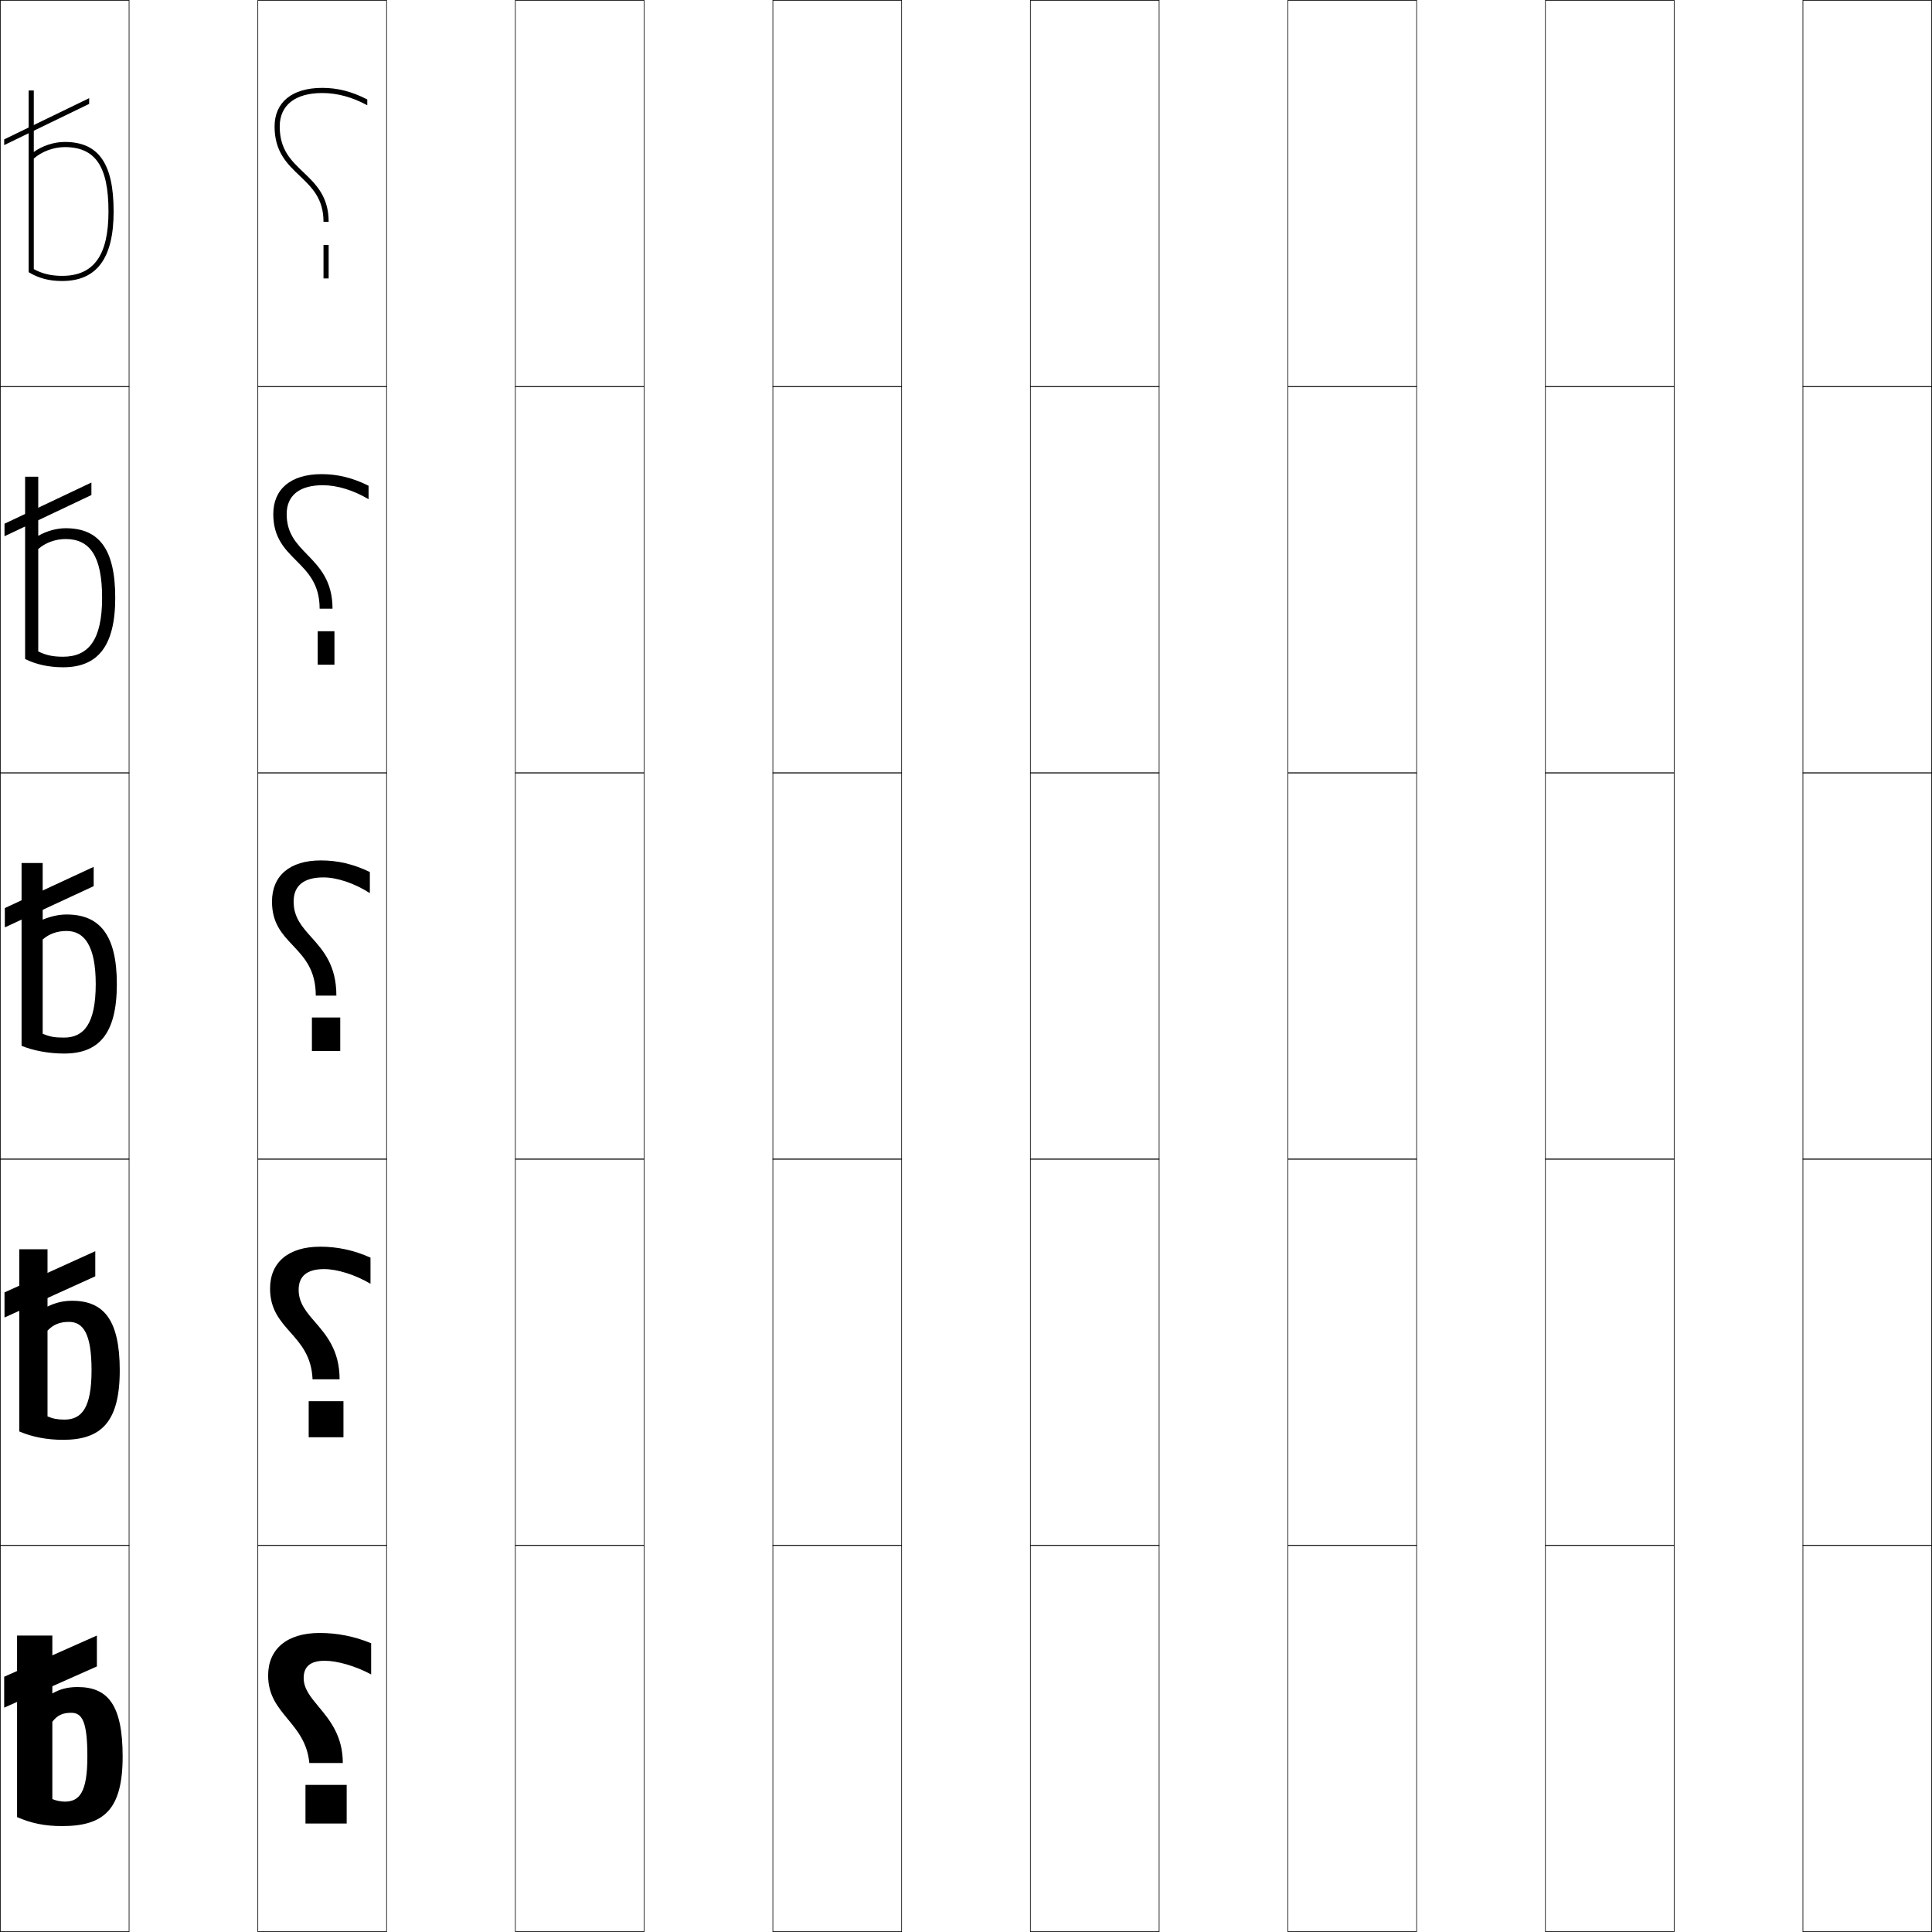 <?xml version="1.0" encoding="utf-8"?>
<!-- Generator: Adobe Illustrator 11 Build 225, SVG Export Plug-In . SVG Version: 6.0.0 Build 78)  -->
<!DOCTYPE svg PUBLIC "-//W3C//DTD SVG 1.0//EN"    "http://www.w3.org/TR/2001/REC-SVG-20010904/DTD/svg10.dtd">
<svg  xmlns="http://www.w3.org/2000/svg" xmlns:xlink="http://www.w3.org/1999/xlink" xmlns:a="http://ns.adobe.com/AdobeSVGViewerExtensions/3.0/"
	 width="750.25" height="750.25" viewBox="0 0 750.25 750.25" overflow="visible" enable-background="new 0 0 750.25 750.25"
	 xml:space="preserve">
		<g id="レイヤー1">
			<g>
				<rect x="0.125" y="0.125" fill="none" stroke="#000000" stroke-width="0.25" width="50" height="150"/> 
				<rect x="100.125" y="0.125" fill="none" stroke="#000000" stroke-width="0.25" width="50" height="150"/> 
				<rect x="200.125" y="0.125" fill="none" stroke="#000000" stroke-width="0.25" width="50" height="150"/> 
				<rect x="300.125" y="0.125" fill="none" stroke="#000000" stroke-width="0.25" width="50" height="150"/> 
				<rect x="400.125" y="0.125" fill="none" stroke="#000000" stroke-width="0.25" width="50" height="150"/> 
				<rect x="500.125" y="0.125" fill="none" stroke="#000000" stroke-width="0.25" width="50" height="150"/> 
				<rect x="600.125" y="0.125" fill="none" stroke="#000000" stroke-width="0.25" width="50" height="150"/> 
				<rect x="0.125" y="150.125" fill="none" stroke="#000000" stroke-width="0.25" width="50" height="150"/> 
				<rect x="100.125" y="150.125" fill="none" stroke="#000000" stroke-width="0.25" width="50" height="150"/> 
				<rect x="200.125" y="150.125" fill="none" stroke="#000000" stroke-width="0.25" width="50" height="150"/> 
				<rect x="300.125" y="150.125" fill="none" stroke="#000000" stroke-width="0.25" width="50" height="150"/> 
				<rect x="400.125" y="150.125" fill="none" stroke="#000000" stroke-width="0.25" width="50" height="150"/> 
				<rect x="500.125" y="150.125" fill="none" stroke="#000000" stroke-width="0.25" width="50" height="150"/> 
				<rect x="600.125" y="150.125" fill="none" stroke="#000000" stroke-width="0.25" width="50" height="150"/> 
				<rect x="0.125" y="300.125" fill="none" stroke="#000000" stroke-width="0.25" width="50" height="150"/> 
				<rect x="100.125" y="300.125" fill="none" stroke="#000000" stroke-width="0.25" width="50" height="150"/> 
				<rect x="200.125" y="300.125" fill="none" stroke="#000000" stroke-width="0.25" width="50" height="150"/> 
				<rect x="300.125" y="300.125" fill="none" stroke="#000000" stroke-width="0.25" width="50" height="150"/> 
				<rect x="400.125" y="300.125" fill="none" stroke="#000000" stroke-width="0.25" width="50" height="150"/> 
				<rect x="500.125" y="300.125" fill="none" stroke="#000000" stroke-width="0.25" width="50" height="150"/> 
				<rect x="600.125" y="300.125" fill="none" stroke="#000000" stroke-width="0.25" width="50" height="150"/> 
				<rect x="0.125" y="450.125" fill="none" stroke="#000000" stroke-width="0.25" width="50" height="150"/> 
				<rect x="100.125" y="450.125" fill="none" stroke="#000000" stroke-width="0.25" width="50" height="150"/> 
				<rect x="200.125" y="450.125" fill="none" stroke="#000000" stroke-width="0.25" width="50" height="150"/> 
				<rect x="300.125" y="450.125" fill="none" stroke="#000000" stroke-width="0.25" width="50" height="150"/> 
				<rect x="400.125" y="450.125" fill="none" stroke="#000000" stroke-width="0.25" width="50" height="150"/> 
				<rect x="500.125" y="450.125" fill="none" stroke="#000000" stroke-width="0.25" width="50" height="150"/> 
				<rect x="600.125" y="450.125" fill="none" stroke="#000000" stroke-width="0.25" width="50" height="150"/> 
				<rect x="0.125" y="600.125" fill="none" stroke="#000000" stroke-width="0.25" width="50" height="150"/> 
				<rect x="100.125" y="600.125" fill="none" stroke="#000000" stroke-width="0.25" width="50" height="150"/> 
				<rect x="200.125" y="600.125" fill="none" stroke="#000000" stroke-width="0.25" width="50" height="150"/> 
				<rect x="300.125" y="600.125" fill="none" stroke="#000000" stroke-width="0.25" width="50" height="150"/> 
				<rect x="400.125" y="600.125" fill="none" stroke="#000000" stroke-width="0.25" width="50" height="150"/> 
				<rect x="500.125" y="600.125" fill="none" stroke="#000000" stroke-width="0.25" width="50" height="150"/> 
				<rect x="600.125" y="600.125" fill="none" stroke="#000000" stroke-width="0.25" width="50" height="150"/> 
				<rect x="700.125" y="0.125" fill="none" stroke="#000000" stroke-width="0.25" width="50" height="150"/> 
				<rect x="700.125" y="150.125" fill="none" stroke="#000000" stroke-width="0.25" width="50" height="150"/> 
				<rect x="700.125" y="300.125" fill="none" stroke="#000000" stroke-width="0.25" width="50" height="150"/> 
				<rect x="700.125" y="450.125" fill="none" stroke="#000000" stroke-width="0.25" width="50" height="150"/> 
				<rect x="700.125" y="600.125" fill="none" stroke="#000000" stroke-width="0.25" width="50" height="150"/> 
			</g>
			<g>
				<polygon points="37.625,647.125 1.625,663.125 1.625,651.125 37.625,635.125 "/>
				<polygon points="37,495.625 1.75,511.625 1.75,501.875 37,485.875 "/>
				<polygon points="36.375,344.125 1.875,360.125 1.875,352.625 36.375,336.625 "/>
				<polygon points="35.5,187.375 35.5,192.235 1.75,208.235 1.75,203.375 "/>
				<polygon points="34.625,40.345 1.625,56.345 1.625,54.125 34.625,38.125 "/>
			</g>
			<g>
				<path d="M20.325,657.625c2.994-1.729,6.003-2.5,9.8-2.5c11.795,0,17.5,6.986,17.5,27H33.925
					c0-13.691-2.032-17-6.3-17c-3.326,0-5.398,0.982-7.3,3.5v30
					c1.178,0.559,3.347,1,4.8,1c5.73,0,8.8-3.594,8.8-17.5H47.625
					c0,20.436-7.135,27-23.5,27c-6.592,0-11.943-1.055-17.5-3.5v-70.5h13.7V657.625z"/>
				<path d="M25,551.275c6.687,0,10.55-4.44,10.55-19.15H46.5c0,20.075-7.192,27-22,27
					c-6.243,0-11.955-1.097-17-3.25v-70.75h10.95v22.25c3.129-1.54,6.216-2.25,9.55-2.25
					c12.22,0,18.5,7.361,18.5,27H35.55c0-14.208-3.203-18.8-8.8-18.8
					c-3.498,0-6.094,1.046-8.3,3.4v33.3C20.478,550.907,22.438,551.275,25,551.275
					z"/>
				<path d="M24.875,402.926c-3.67,0-5.422-0.295-8.3-1.5v-36.6
					c2.511-2.191,5.63-3.301,9.3-3.301c6.926,0,11.3,5.875,11.3,20.6H45.375
					c0-19.264-6.855-27-19.5-27c-2.871,0-6.035,0.648-9.3,2v-22H8.375v71
					c4.533,1.861,10.605,3,16.5,3c13.25,0,20.5-7.285,20.5-27h-8.2
					C37.175,397.639,32.518,402.926,24.875,402.926z"/>
				<path d="M24.5,259.125c13.354,0,20.25-8.059,20.25-27h-5.1
					c0,16.285-5.188,22.9-15.15,22.9c-3.978,0-6.606-0.575-9.65-2.059v-39.761
					c2.762-2.452,6.647-3.88,10.65-3.88c9.421,0,14.15,6.676,14.15,22.8H44.75
					c0-18.968-6.357-27-19.25-27c-3.538,0-7.361,1.072-10.65,2.947V185.125H9.75v70.787
					C13.973,258.028,19.039,259.125,24.5,259.125z"/>
				<path d="M13.125,35.125h-2v70.573c3.913,2.371,7.973,3.427,13,3.427c13.458,0,20-8.832,20-27
					h-2c0,17.056-5.72,25-18,25c-4.285,0-7.79-0.854-11-2.618v-42.922
					c3.014-2.713,7.664-4.46,12-4.46c11.916,0,17,7.477,17,25h2c0-18.673-5.859-27-19-27
					c-4.204,0-8.687,1.495-12,3.895V35.125z"/>
			</g>
			<g>
				<g>
					<path d="M106.625,49.125c0-9.27,6.618-15,18.5-15c5.961,0,11.496,1.395,17.5,4.5v2.25
						c-5.803-3.154-11.673-4.75-17.5-4.75c-10.486,0-16.5,4.738-16.5,13
						c0,8.99,4.413,13.198,9.085,17.653C122.584,71.426,127.625,76.232,127.625,86.125h-2
						c0-9.035-4.515-13.34-9.297-17.9C111.558,63.676,106.625,58.971,106.625,49.125z"/>
					<rect x="125.625" y="95.125" width="2" height="13"/> 
				</g>
				<g>
					<path d="M106.125,199.625c0-9.664,6.753-15.5,18.75-15.5c6.248,0,12.033,1.404,18.25,4.5v5.225
						c-5.863-3.486-12.212-5.425-17.75-5.425c-9.163,0-14.05,4.034-14.05,11.2
						c0,7.559,3.817,11.463,8.018,15.777C124.042,220.256,129.125,225.526,129.125,236.375h-5
						c0-9.541-4.512-14.084-9.084-18.676C110.565,213.21,106.125,208.766,106.125,199.625z"/>
					<rect x="123.375" y="245.125" width="6.5" height="13"/> 
				</g>
				<g>
					<path d="M122.625,386.625c0-10.047-4.51-14.828-8.871-19.451
						C109.573,362.744,105.625,358.561,105.625,350.125c0-10.059,6.889-16,19-16
						c6.534,0,12.57,1.413,19,4.5v8.199c-5.923-3.818-12.752-6.1-18-6.1
						c-7.839,0-11.6,3.33-11.6,9.4c0,6.127,3.221,9.729,6.951,13.9
						C125.499,369.086,130.625,374.82,130.625,386.625H122.625z"/>
					<rect x="121.125" y="395.125" width="11" height="13"/> 
				</g>
				<g>
					<path d="M104.875,500.375c0-10.124,7.06-16.25,19.5-16.25c6.642,0,13.071,1.363,19.5,4.25v10.149
						c-5.988-3.546-12.975-5.7-18-5.7c-6.713,0-9.9,2.786-9.9,8.051
						c0,5.146,2.967,8.575,6.403,12.546C126.721,518.449,131.875,524.425,131.875,535.625h-10.5
						c-0.382-8.948-4.571-13.68-8.624-18.256
						C108.701,512.783,104.875,508.452,104.875,500.375z"/>
					<rect x="119.875" y="544.125" width="13.5" height="14"/> 
				</g>
				<g>
					<path d="M104.125,650.625c0-10.189,7.231-16.5,20-16.5c6.75,0,13.571,1.312,20,4v12.1
						c-6.053-3.273-13.197-5.301-18-5.301c-5.587,0-8.2,2.242-8.2,6.701
						c0,4.166,2.713,7.422,5.854,11.191C127.943,667.812,133.125,674.029,133.125,684.625h-13
						c-0.764-7.85-4.633-12.531-8.377-17.061C107.828,662.822,104.125,658.344,104.125,650.625z"/>
					<rect x="118.625" y="693.125" width="16" height="15"/> 
				</g>
			</g>
		</g>
	</svg>
